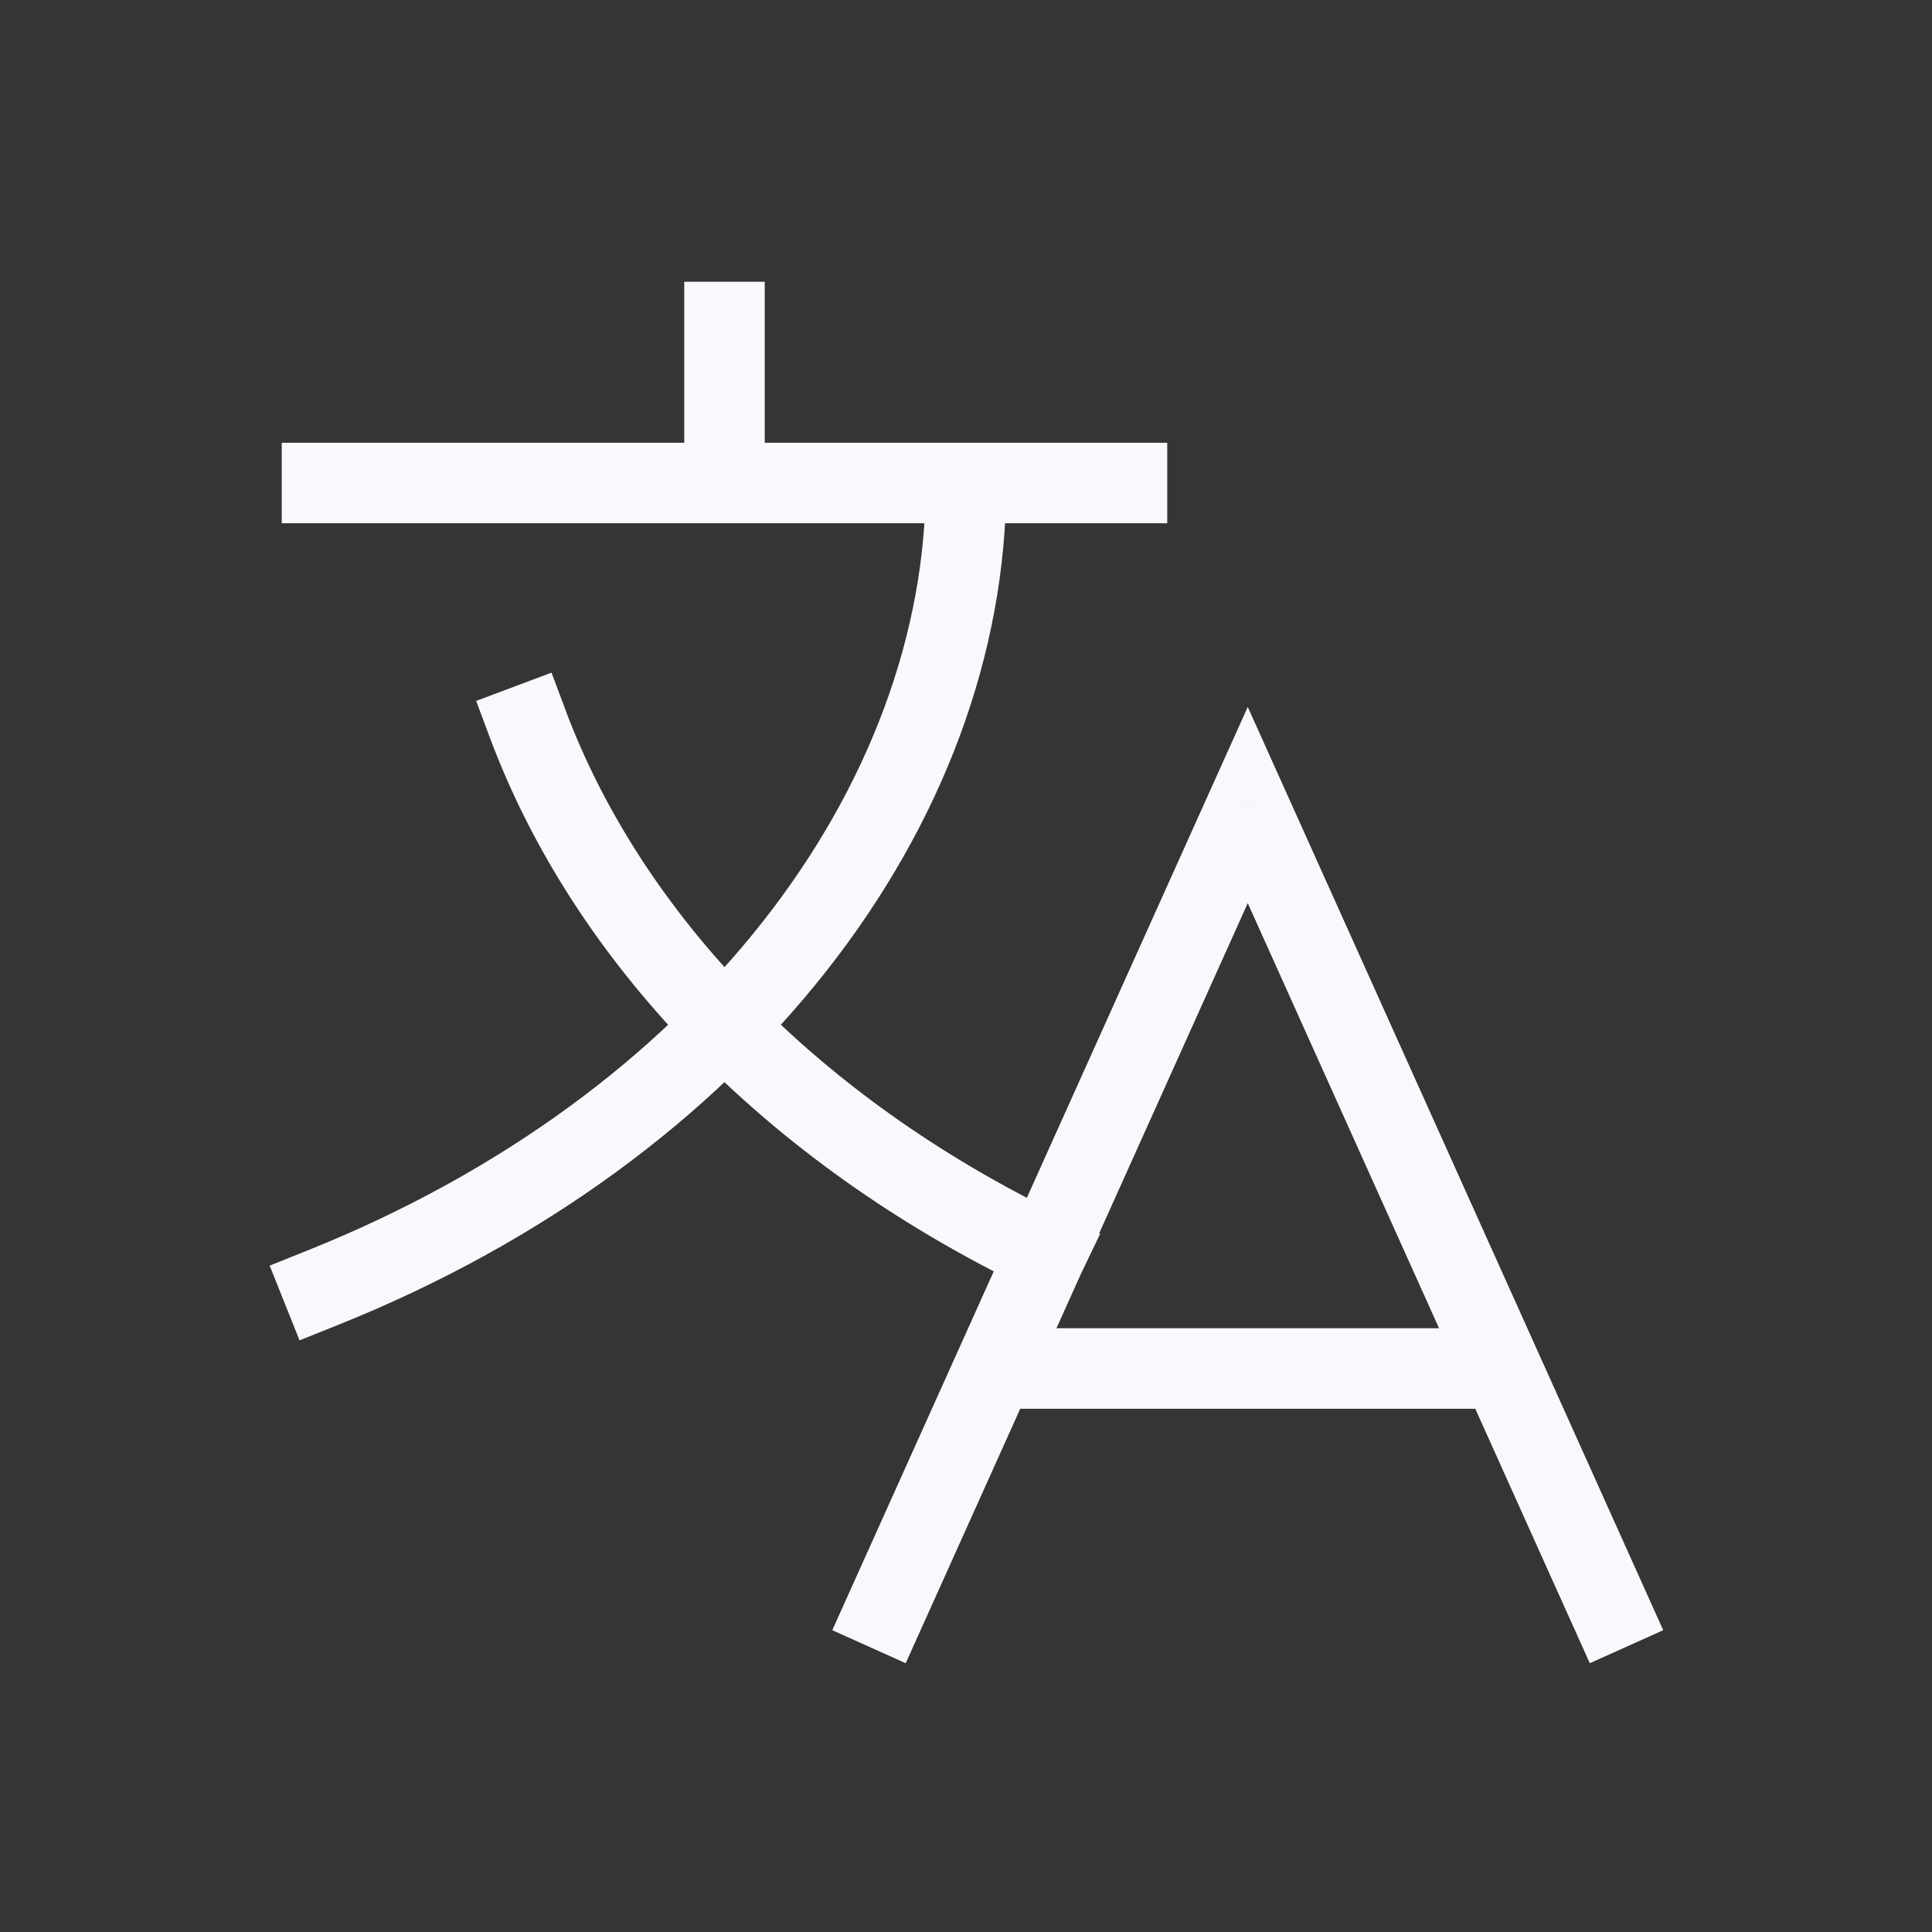 <svg xmlns="http://www.w3.org/2000/svg" width="24" height="24" fill="none"><rect width="100%" height="100%" fill="#333333" stroke="none"/><path fill="#fff" fill-opacity=".01" d="M24 0v24H0V0z"/><path fill="#F7F9FC" d="M4 5.5h-.5v1H4zm10 1h.5v-1H14zM9.5 4v-.5h-1V4zm-1 2v.5h1V6zm4 0v-.5h-1V6zm-8.686 9.536-.464.186.371.928.465-.186zm3.213-6.712-.176-.468-.936.351.175.469zm5.757 7.188.45.216.433-.902-.45-.216zm-2.24 3.783-.205.456.912.41.205-.456zM15.5 10l.456-.205-.456-1.013-.456 1.013zm4.044 10.205.205.456.912-.41-.205-.456zM4 6.5h10v-1H4zM8.5 4v2h1V4zm3 2c0 3.742-2.82 7.59-7.686 9.536l.372.928C9.32 14.411 12.5 10.258 12.5 6zM6.09 9.176c1.039 2.768 3.393 5.252 6.694 6.836l.432-.902c-3.107-1.49-5.256-3.797-6.19-6.286zm5.366 11.03 4.5-10-.912-.411-4.5 10zm3.588-10 4.5 10 .912-.411-4.5-10zM12.35 17.5h6.3v-1h-6.3z"/></svg>